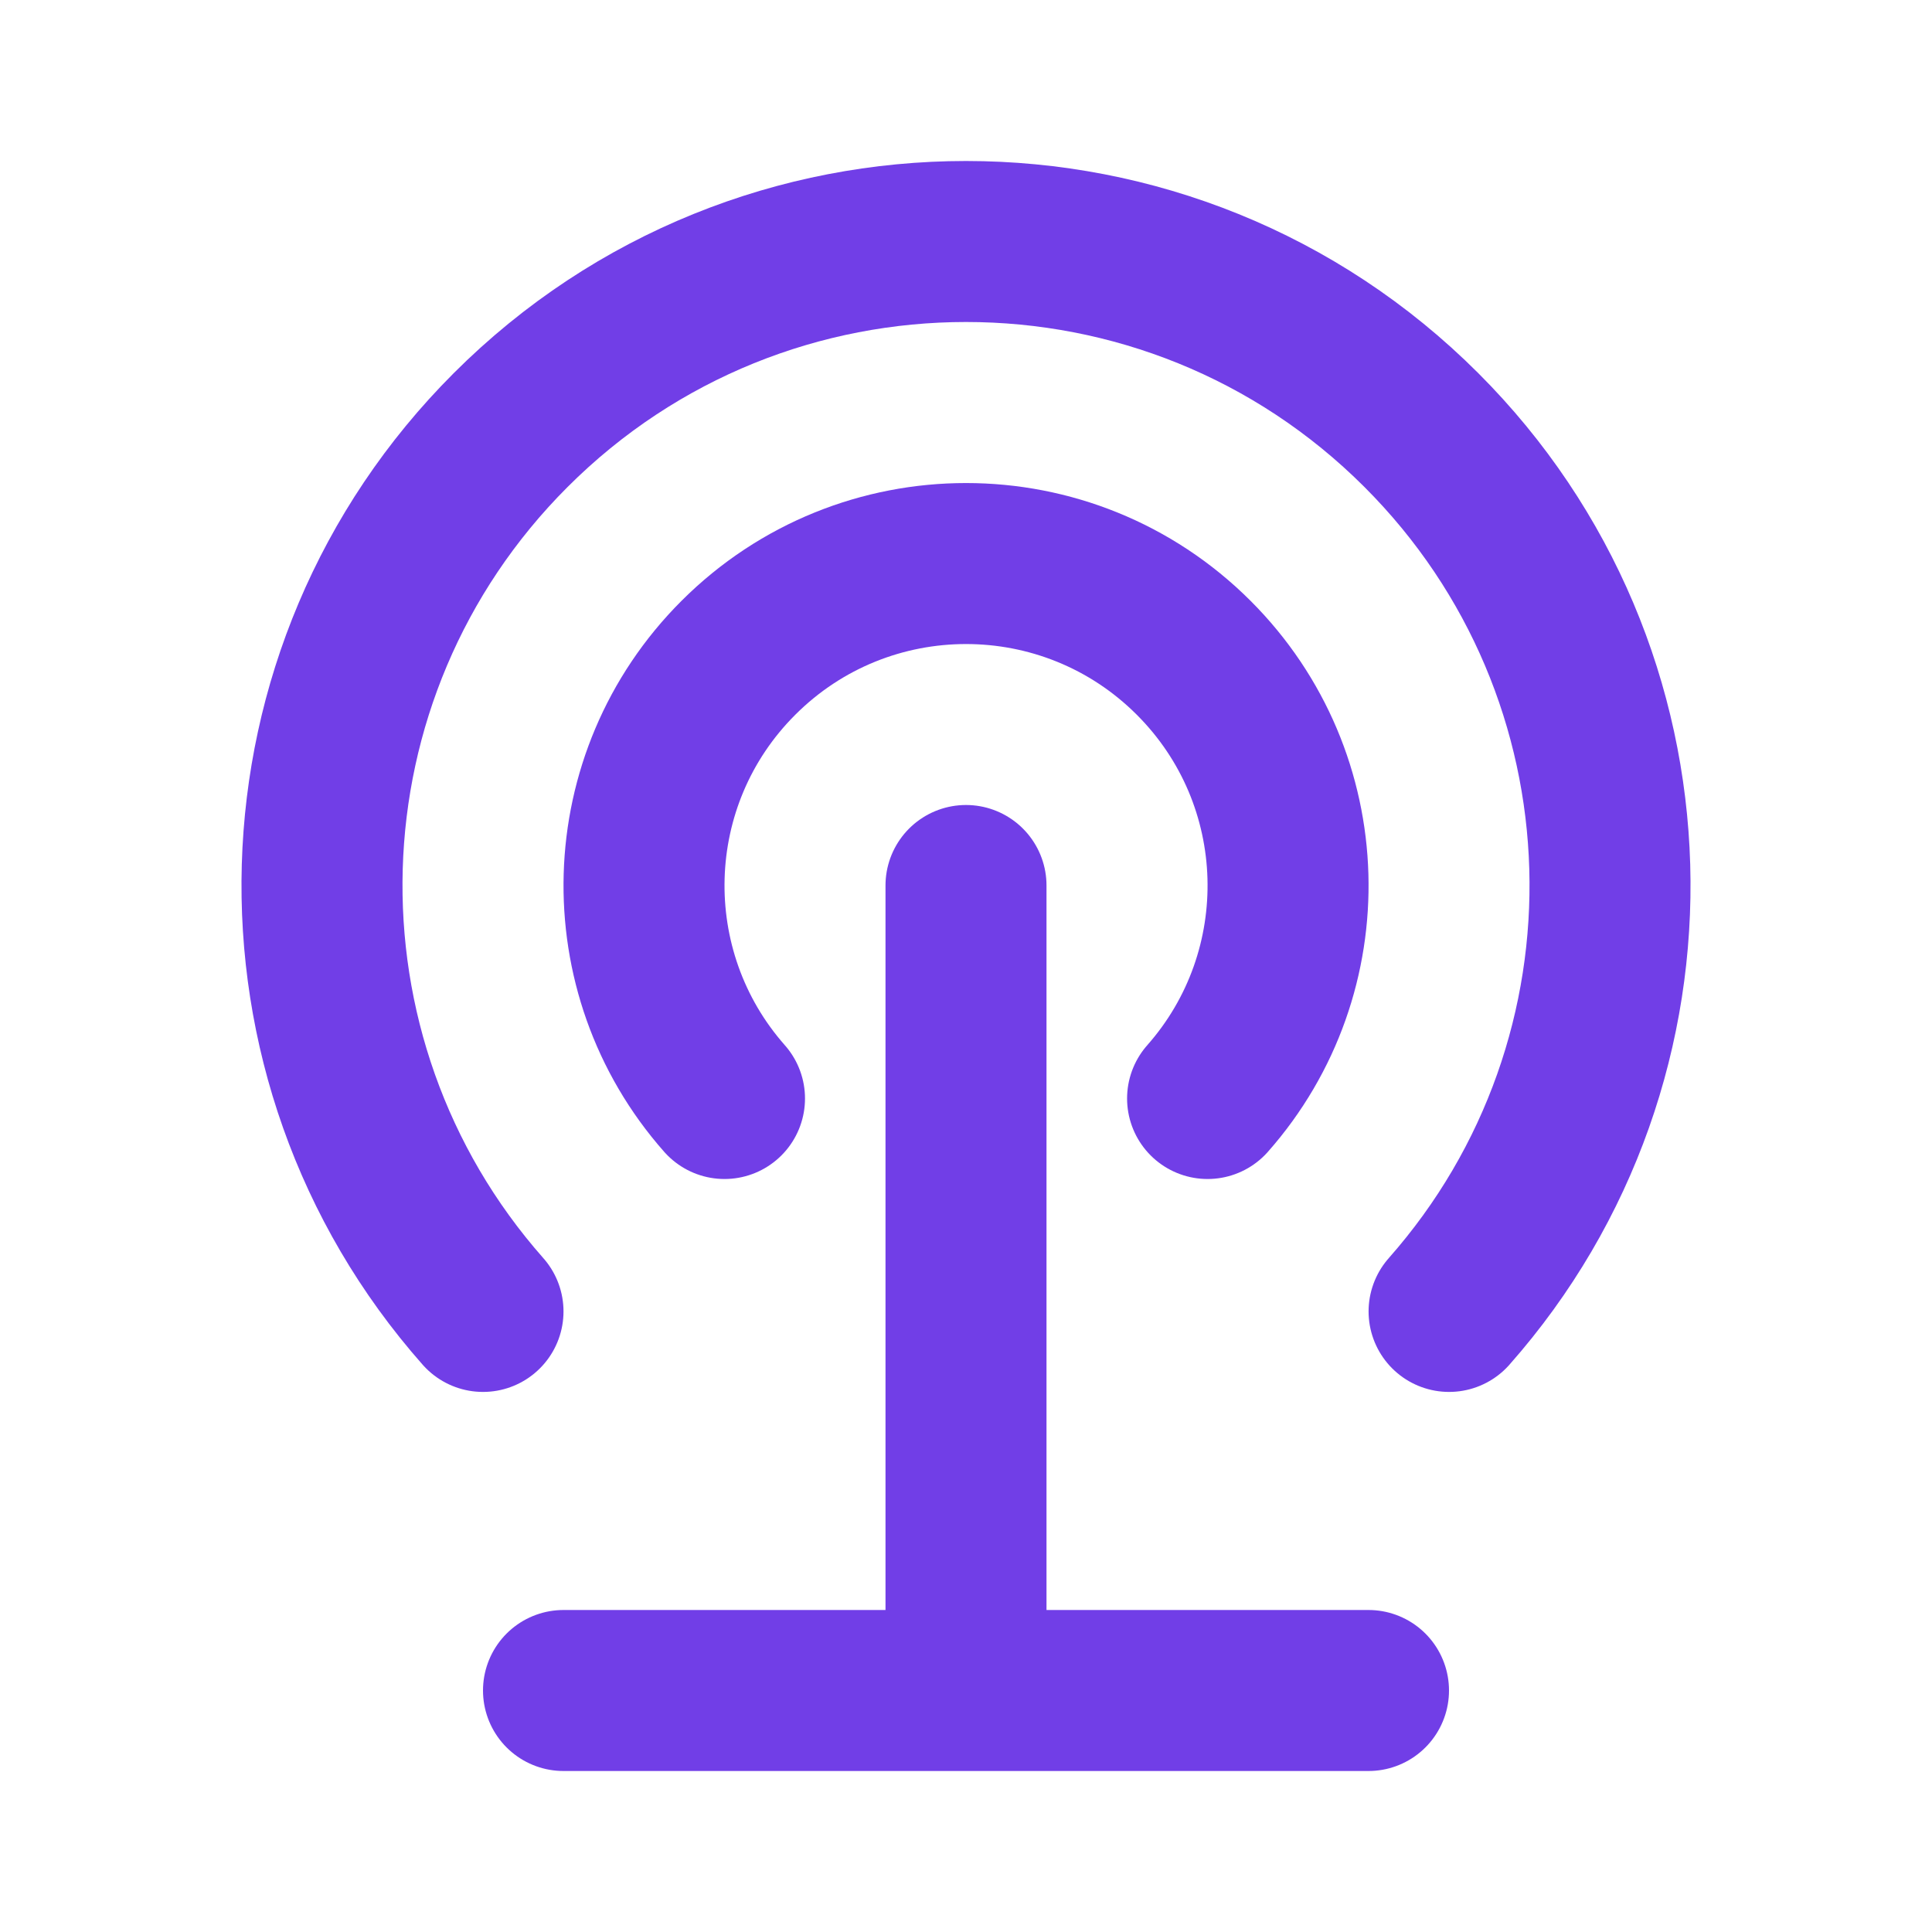 <?xml version="1.0" encoding="utf-8"?>
<svg xmlns="http://www.w3.org/2000/svg" viewBox="0 0 24 24" fill="#713ee7"><path fill="none" stroke="#713ee7" stroke-linecap="round" stroke-miterlimit="10" stroke-width="2" d="M9,13.646c-1.388-1.571-1.331-3.972,0.172-5.474c1.562-1.562,4.095-1.562,5.657,0c1.503,1.503,1.56,3.903,0.172,5.474"/><path fill="none" stroke="#713ee7" stroke-linecap="round" stroke-miterlimit="10" stroke-width="2" d="M6 16.291C3.223 13.149 3.338 8.348 6.343 5.343c3.124-3.124 8.19-3.124 11.314 0 3.005 3.005 3.12 7.806.344 10.948M12 11L12 21M7 21L17 21"/></svg>
